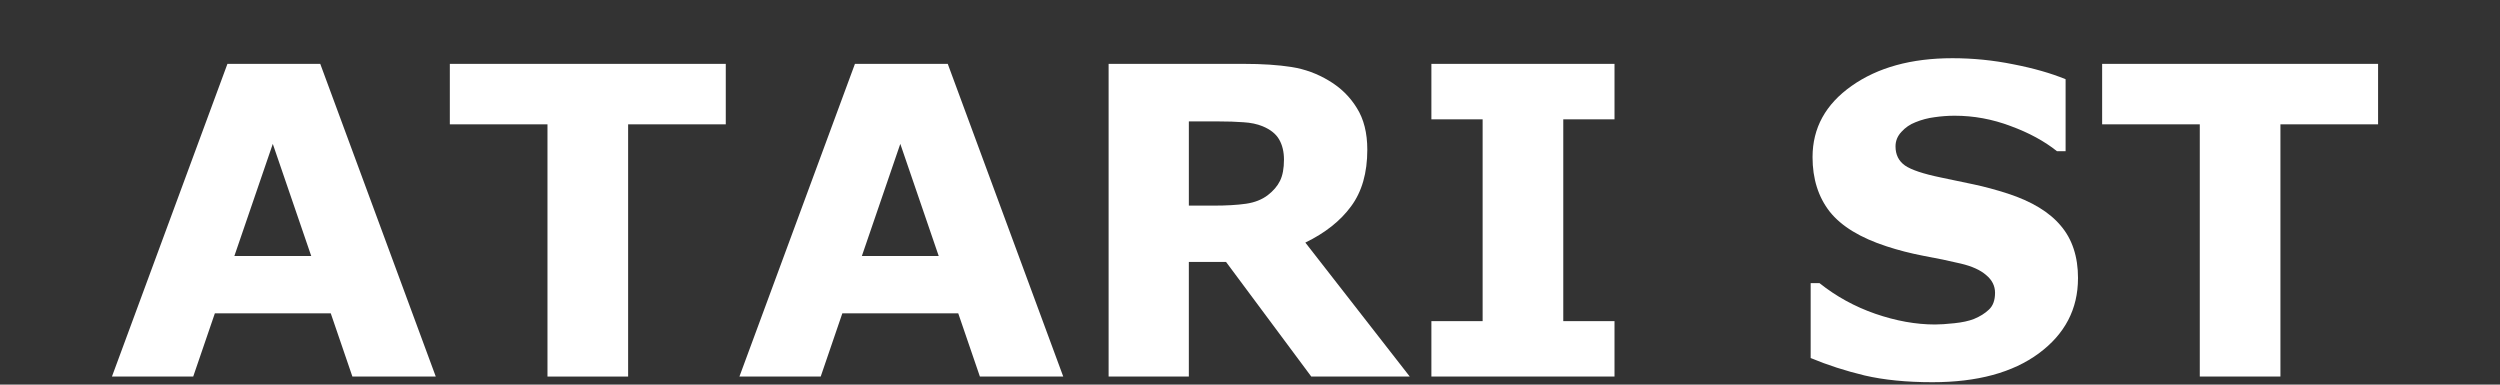 <?xml version="1.0" encoding="UTF-8" standalone="no"?>
<svg
   xmlns:dc="http://purl.org/dc/elements/1.1/"
   xmlns:cc="http://creativecommons.org/ns#"
   xmlns:rdf="http://www.w3.org/1999/02/22-rdf-syntax-ns#"
   xmlns:svg="http://www.w3.org/2000/svg"
   xmlns="http://www.w3.org/2000/svg"
   xmlns:sodipodi="http://sodipodi.sourceforge.net/DTD/sodipodi-0.dtd"
   xmlns:inkscape="http://www.inkscape.org/namespaces/inkscape"
   width="117px"
   height="18px"
   viewBox="0 0 117 18"
   version="1.1"
   id="svg12"
   sodipodi:docname="system.svg"
   inkscape:version="0.92.4 (5da689c313, 2019-01-14)">
  <rect x="0" y="0" width="117" height="18" fill="#333333" stroke="none"/>
  <sodipodi:namedview
     pagecolor="#ffffff"
     bordercolor="#666666"
     borderopacity="1"
     objecttolerance="10"
     gridtolerance="10"
     guidetolerance="10"
     inkscape:pageopacity="0"
     inkscape:pageshadow="2"
     inkscape:window-width="1920"
     inkscape:window-height="1018"
     id="namedview14"
     showgrid="false"
     inkscape:zoom="3.2478632"
     inkscape:cx="94.880589"
     inkscape:cy="8.9999999"
     inkscape:window-x="-8"
     inkscape:window-y="-8"
     inkscape:window-maximized="1"
     inkscape:current-layer="svg12" />
  <!-- Generator: Sketch 45 (43475) - http://www.bohemiancoding.com/sketch -->
  <title
     id="title2">system</title>
  <desc
     id="desc4">Created with Sketch.</desc>
  <defs
     id="defs6" />
  <g
     id="text1182"
     style="font-style:normal;font-variant:normal;font-weight:normal;font-stretch:normal;font-size:30.192px;line-height:1.25;font-family:sans-serif;-inkscape-font-specification:sans-serif;letter-spacing:0px;word-spacing:0px;fill:#ffffff;fill-opacity:1;stroke:none;stroke-width:0.755"
     aria-label="ATARI ST">
    <path
       inkscape:connector-curvature="0"
       id="path1190"
       style="font-style:normal;font-variant:normal;font-weight:bold;font-stretch:normal;font-size:20.128px;font-family:sans-serif;-inkscape-font-specification:'sans-serif Bold';fill:#ffffff;stroke-width:0.755"
       d="M 20.394,17.623 H 16.492 L 15.48,14.665 H 10.055 L 9.042,17.623 H 5.239 L 10.644,2.989 h 4.344 z m -5.828,-5.641 -1.799,-5.248 -1.799,5.248 z" />
    <path
       inkscape:connector-curvature="0"
       id="path1192"
       style="font-style:normal;font-variant:normal;font-weight:bold;font-stretch:normal;font-size:20.128px;font-family:sans-serif;-inkscape-font-specification:'sans-serif Bold';fill:#ffffff;stroke-width:0.755"
       d="M 33.966,5.819 H 29.396 V 17.623 H 25.622 V 5.819 H 21.052 V 2.989 h 12.914 z" />
    <path
       inkscape:connector-curvature="0"
       id="path1194"
       style="font-style:normal;font-variant:normal;font-weight:bold;font-stretch:normal;font-size:20.128px;font-family:sans-serif;-inkscape-font-specification:'sans-serif Bold';fill:#ffffff;stroke-width:0.755"
       d="M 49.76,17.623 H 45.859 L 44.846,14.665 H 39.421 L 38.409,17.623 H 34.605 L 40.011,2.989 h 4.344 z M 43.932,11.982 42.134,6.733 40.335,11.982 Z" />
    <path
       inkscape:connector-curvature="0"
       id="path1196"
       style="font-style:normal;font-variant:normal;font-weight:bold;font-stretch:normal;font-size:20.128px;font-family:sans-serif;-inkscape-font-specification:'sans-serif Bold';fill:#ffffff;stroke-width:0.755"
       d="m 60.09,7.471 q 0,-0.55 -0.226,-0.944 Q 59.638,6.134 59.087,5.908 58.704,5.751 58.193,5.721 57.682,5.682 57.004,5.682 h -1.366 v 3.941 h 1.16 q 0.904,0 1.514,-0.088 0.609,-0.088 1.022,-0.403 0.393,-0.305 0.57,-0.668 Q 60.09,8.09 60.09,7.471 Z m 5.887,10.152 h -4.609 l -3.99,-5.366 h -1.74 v 5.366 H 51.883 V 2.989 h 6.329 q 1.297,0 2.231,0.147 0.934,0.147 1.749,0.639 0.826,0.491 1.307,1.278 0.491,0.776 0.491,1.956 0,1.622 -0.757,2.644 -0.747,1.022 -2.143,1.7 z" />
    <path
       inkscape:connector-curvature="0"
       id="path1198"
       style="font-style:normal;font-variant:normal;font-weight:bold;font-stretch:normal;font-size:20.128px;font-family:sans-serif;-inkscape-font-specification:'sans-serif Bold';fill:#ffffff;stroke-width:0.755"
       d="M 75.559,17.623 H 66.989 V 15.028 H 69.387 V 5.584 H 66.989 V 2.989 h 8.57 v 2.595 h -2.398 v 9.445 h 2.398 z" />
    <path
       inkscape:connector-curvature="0"
       id="path1200"
       style="font-style:normal;font-variant:normal;font-weight:bold;font-stretch:normal;font-size:20.128px;font-family:sans-serif;-inkscape-font-specification:'sans-serif Bold';fill:#ffffff;stroke-width:0.755"
       d="m 97.25,13.023 q 0,2.162 -1.838,3.518 -1.828,1.346 -4.973,1.346 -1.818,0 -3.174,-0.315 -1.346,-0.324 -2.526,-0.816 V 13.25 h 0.413 q 1.17,0.934 2.614,1.435 1.455,0.501 2.791,0.501 0.344,0 0.904,-0.059 0.56,-0.059 0.914,-0.197 0.432,-0.177 0.708,-0.442 0.285,-0.265 0.285,-0.786 0,-0.482 -0.413,-0.826 Q 92.552,12.522 91.766,12.336 90.94,12.139 90.016,11.972 89.102,11.795 88.296,11.53 86.449,10.93 85.633,9.908 84.827,8.876 84.827,7.353 q 0,-2.044 1.828,-3.332 1.838,-1.297 4.718,-1.297 1.445,0 2.85,0.285 1.415,0.275 2.447,0.698 V 7.077 H 96.267 Q 95.383,6.37 94.095,5.898 92.817,5.416 91.481,5.416 q -0.472,0 -0.944,0.069 -0.462,0.059 -0.894,0.236 -0.383,0.147 -0.658,0.452 -0.275,0.295 -0.275,0.678 0,0.58 0.442,0.894 0.442,0.305 1.671,0.56 0.806,0.167 1.543,0.324 0.747,0.157 1.602,0.432 1.681,0.55 2.477,1.504 0.806,0.944 0.806,2.457 z" />
    <path
       inkscape:connector-curvature="0"
       id="path1202"
       style="font-style:normal;font-variant:normal;font-weight:bold;font-stretch:normal;font-size:20.128px;font-family:sans-serif;-inkscape-font-specification:'sans-serif Bold';fill:#ffffff;stroke-width:0.755"
       d="m 111.294,5.819 h -4.57 v 11.804 h -3.774 V 5.819 H 98.38 V 2.989 h 12.914 z" />
  </g>
</svg>
